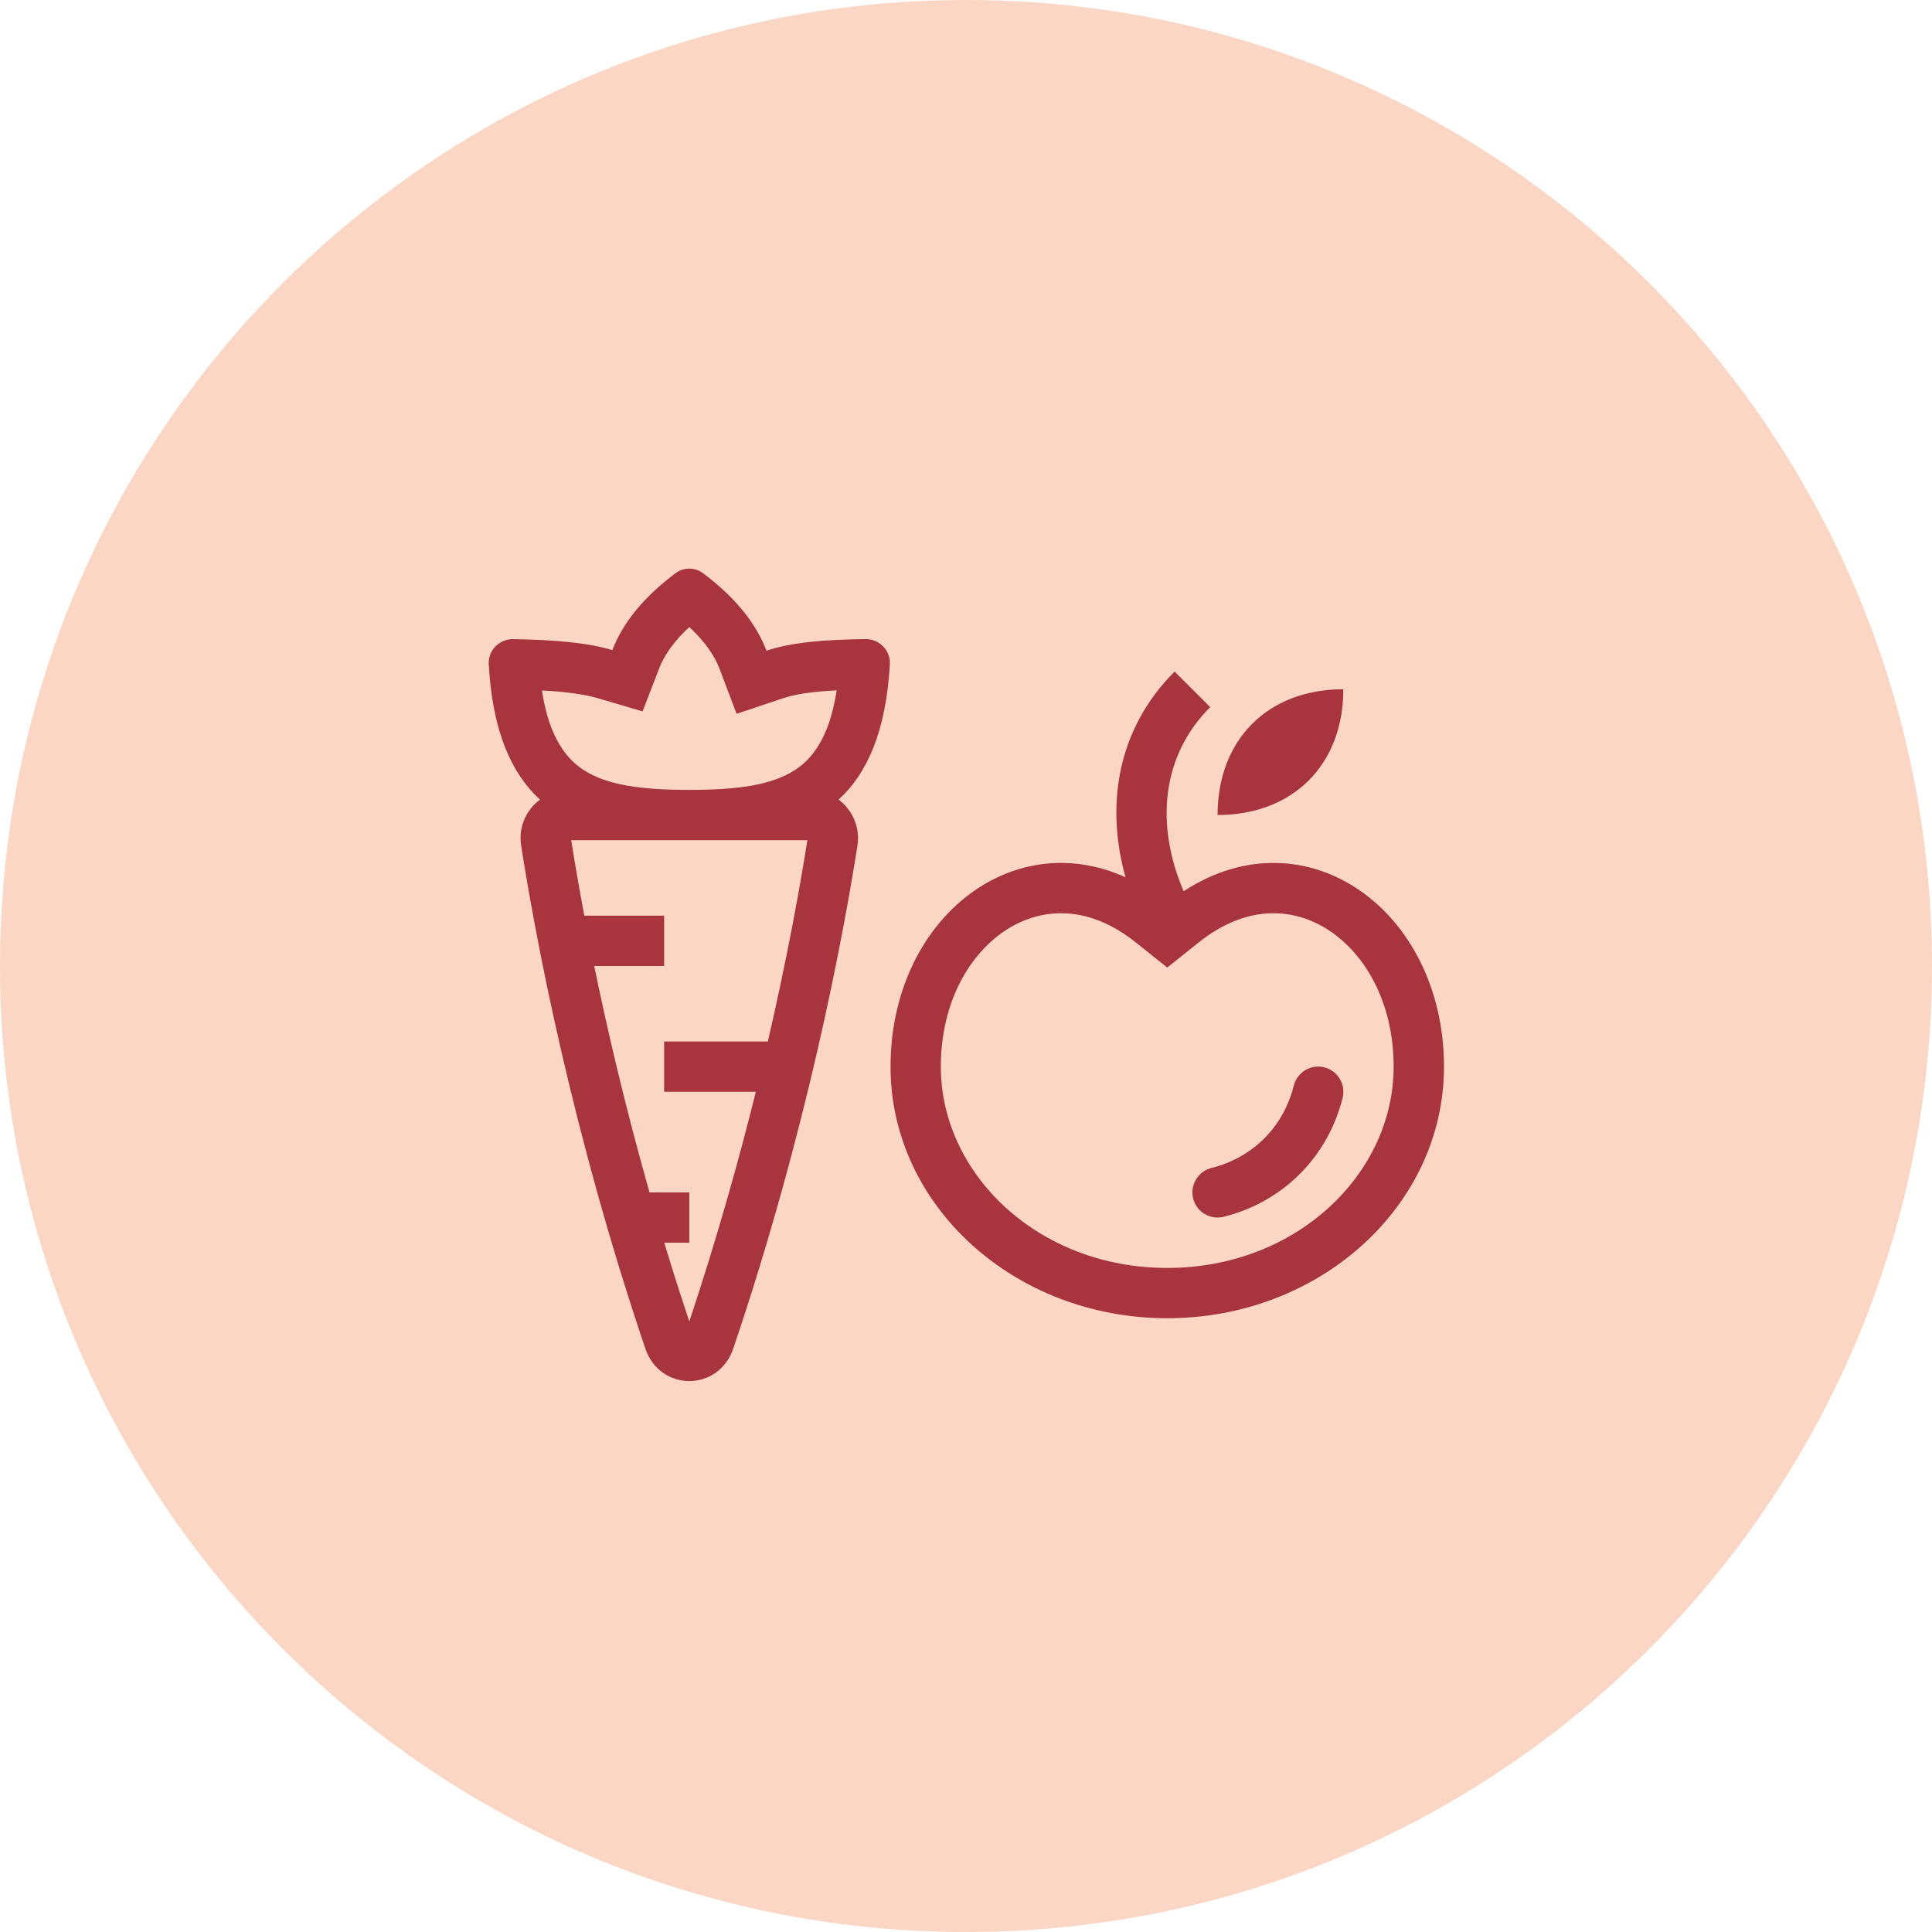 <svg width="32" height="32" viewBox="0 0 32 32" fill="none" xmlns="http://www.w3.org/2000/svg">
<path d="M0 16C0 7.163 7.163 0 16 0C24.837 0 32 7.163 32 16C32 24.837 24.837 32 16 32C7.163 32 0 24.837 0 16Z" fill="#FCD6C4"/>
<path fill-rule="evenodd" clip-rule="evenodd" d="M8.095 11.001C8.157 12.123 8.476 12.817 8.944 13.244C8.715 13.414 8.583 13.7 8.632 14.008C8.87 15.523 9.466 18.726 10.689 22.337C10.932 23.054 11.902 23.054 12.145 22.337C13.367 18.726 13.963 15.523 14.202 14.008C14.25 13.7 14.118 13.414 13.89 13.244C14.357 12.817 14.676 12.123 14.739 11.001C14.752 10.771 14.563 10.582 14.333 10.585C13.654 10.595 13.116 10.636 12.695 10.778C12.522 10.32 12.171 9.888 11.644 9.494C11.51 9.393 11.324 9.393 11.189 9.494C10.666 9.885 10.317 10.313 10.142 10.767C9.734 10.646 9.2 10.598 8.502 10.586C8.272 10.582 8.082 10.771 8.095 11.001ZM12.2 11.823L11.916 11.073C11.837 10.866 11.683 10.632 11.417 10.386C11.153 10.629 10.999 10.861 10.92 11.066L10.643 11.783L9.907 11.566C9.689 11.502 9.392 11.459 8.976 11.436C9.099 12.24 9.397 12.579 9.669 12.755C10.057 13.006 10.622 13.082 11.404 13.083H11.429C12.211 13.082 12.777 13.006 13.165 12.755C13.437 12.579 13.735 12.239 13.858 11.434C13.454 11.455 13.171 11.497 12.961 11.568L12.2 11.823ZM9.461 13.916H13.373C13.253 14.669 13.046 15.833 12.718 17.25H11V18.083H12.519C12.231 19.242 11.868 20.534 11.417 21.887C11.269 21.445 11.131 21.009 11.002 20.583H11.417V19.75H10.758C10.359 18.344 10.06 17.061 9.842 16H11V15.166H9.678C9.586 14.676 9.515 14.255 9.461 13.916Z" fill="#A83440"/>
<path d="M21.934 17.678C22.158 17.734 22.294 17.961 22.238 18.184C21.992 19.166 21.25 19.908 20.268 20.154C20.044 20.209 19.818 20.074 19.762 19.851C19.707 19.627 19.843 19.401 20.066 19.345C20.75 19.174 21.258 18.666 21.429 17.982C21.485 17.759 21.711 17.623 21.934 17.678Z" fill="#A83440"/>
<path fill-rule="evenodd" clip-rule="evenodd" d="M19.605 14.762C19.142 13.682 19.223 12.534 20.045 11.712L19.455 11.123C18.485 12.094 18.316 13.364 18.642 14.53C16.735 13.668 14.75 15.254 14.75 17.668C14.75 19.969 16.802 21.834 19.333 21.834C21.865 21.834 23.917 19.969 23.917 17.668C23.917 15.076 21.627 13.438 19.605 14.762ZM19.333 16.026L18.813 15.61C18.039 14.991 17.276 15.025 16.698 15.382C16.088 15.759 15.583 16.567 15.583 17.668C15.583 19.436 17.186 21.001 19.333 21.001C21.481 21.001 23.083 19.436 23.083 17.668C23.083 16.567 22.579 15.759 21.968 15.382C21.391 15.025 20.628 14.991 19.854 15.61L19.333 16.026Z" fill="#A83440"/>
<path d="M20.167 13.499C21.417 13.499 22.25 12.666 22.25 11.416C21 11.416 20.167 12.249 20.167 13.499Z" fill="#A83440"/>
</svg>
